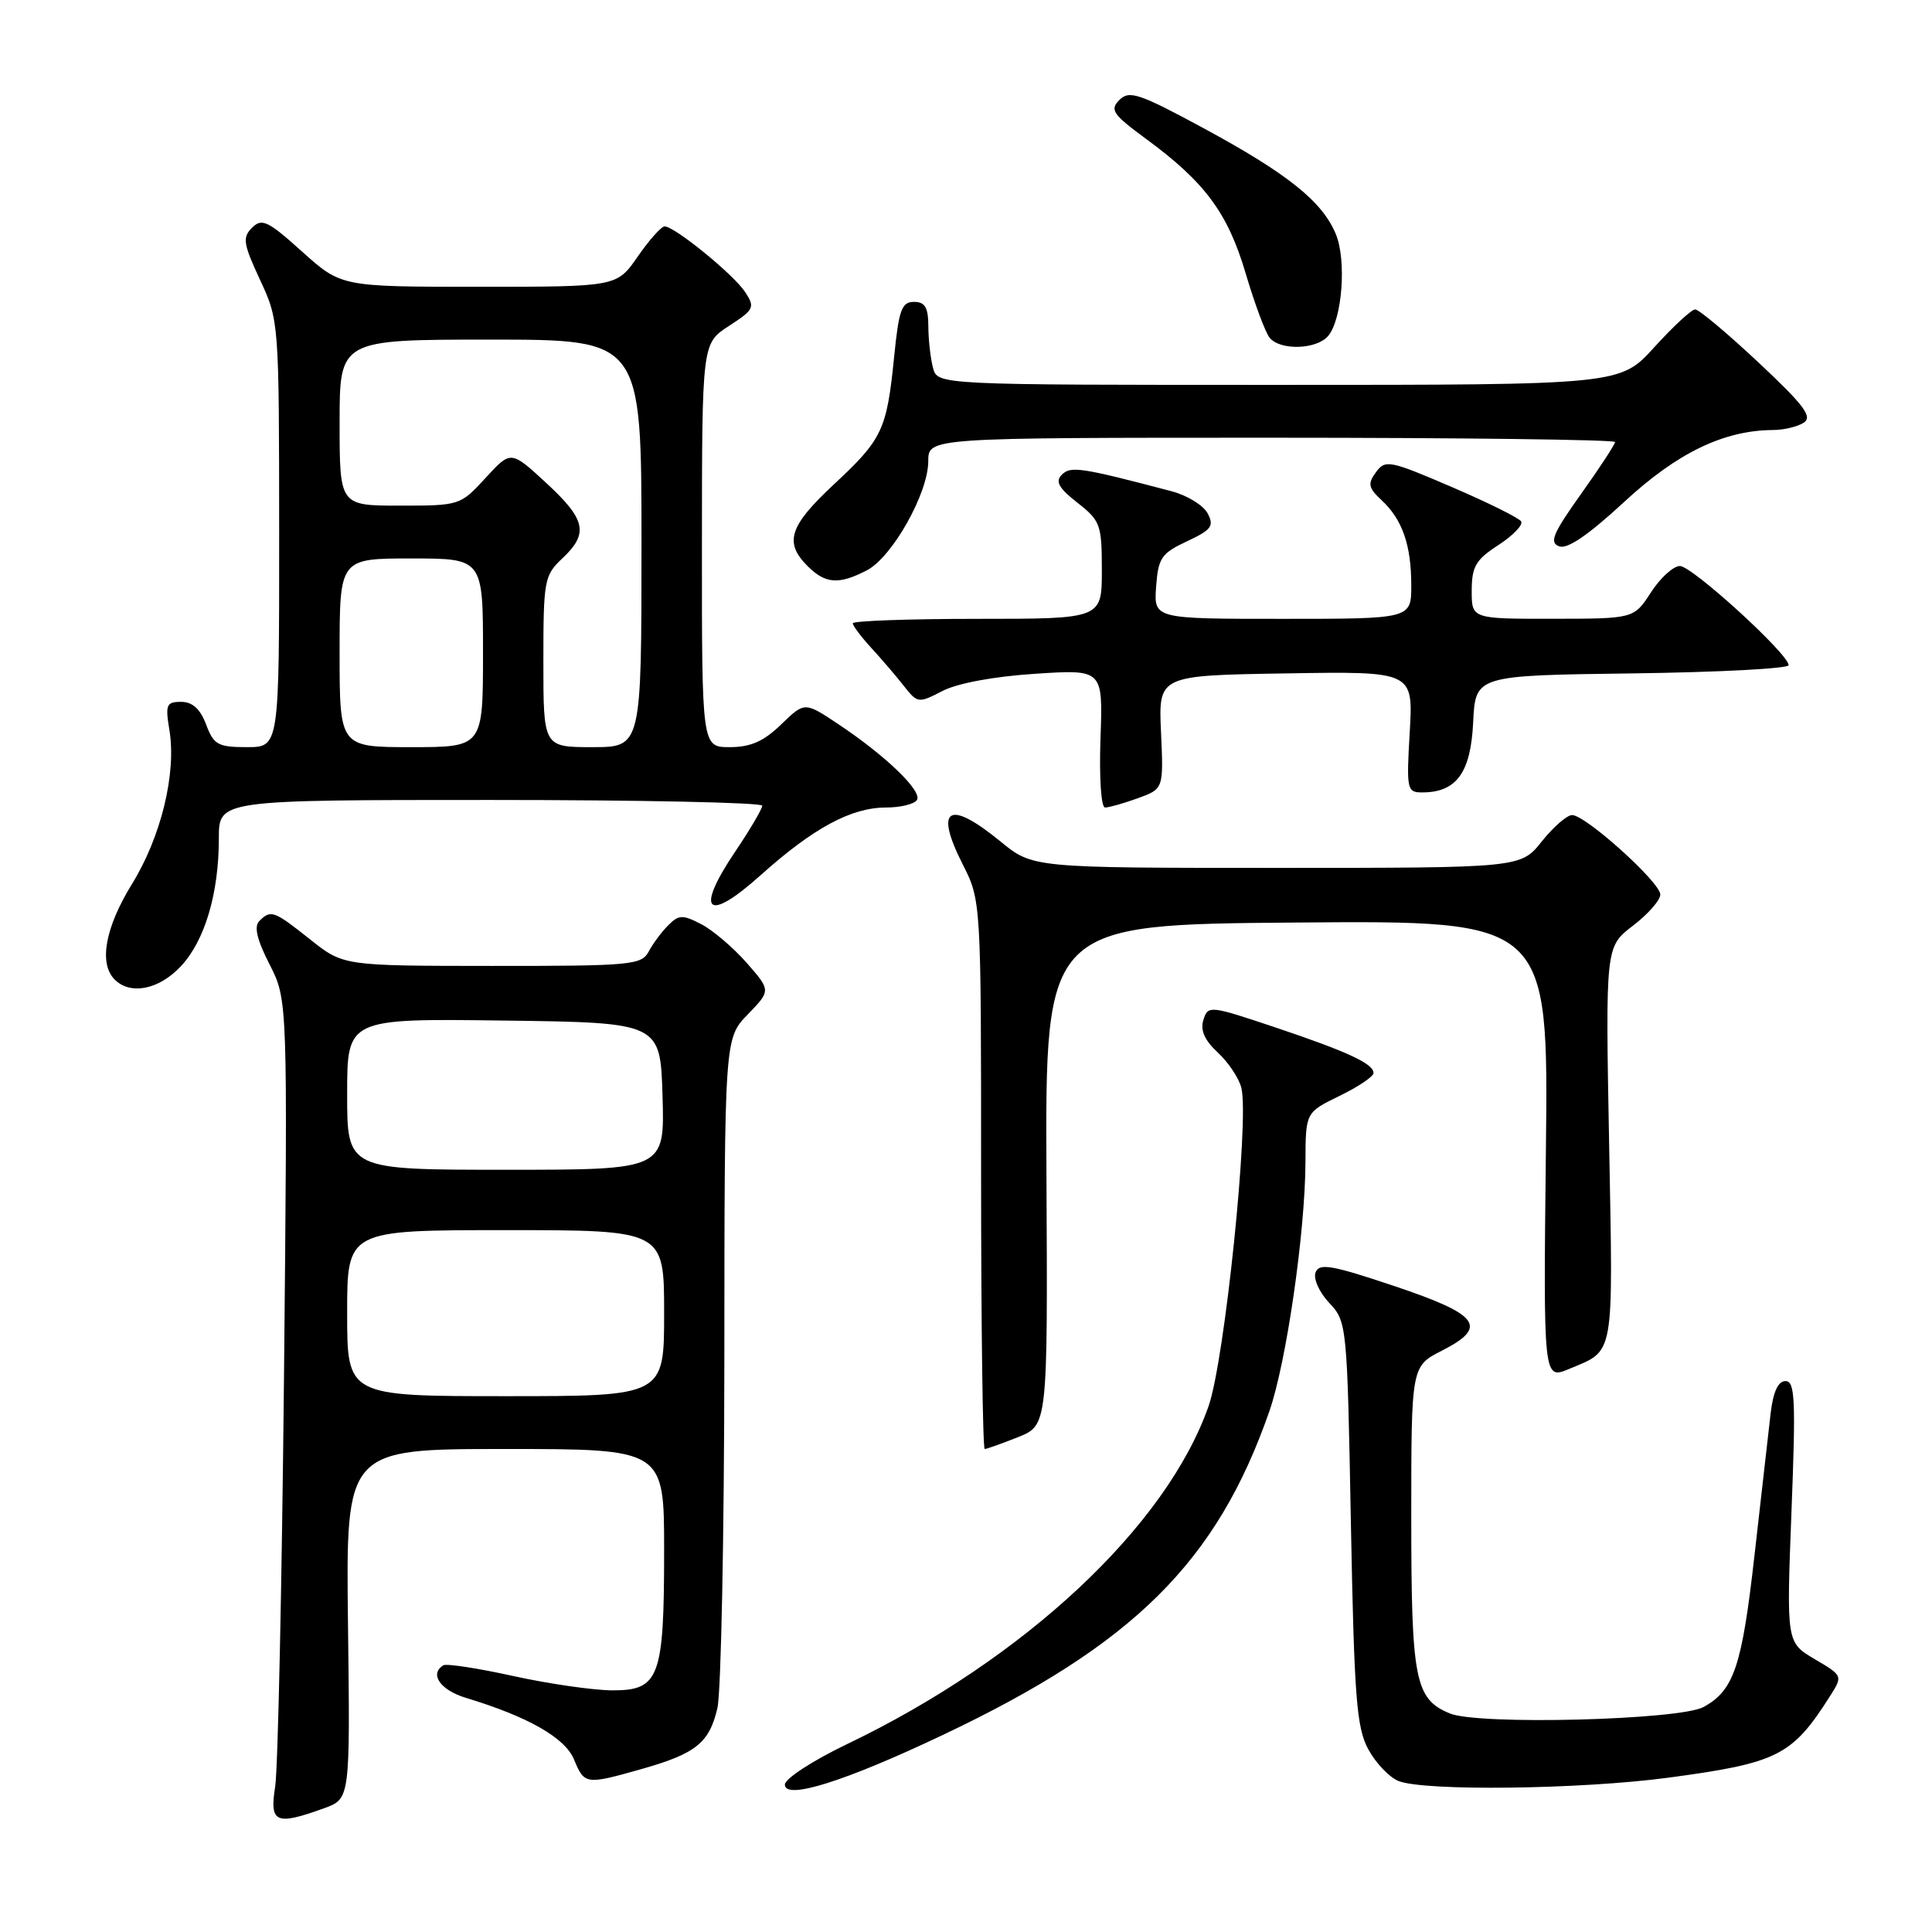 <?xml version="1.0" encoding="UTF-8" standalone="no"?>
<!DOCTYPE svg PUBLIC "-//W3C//DTD SVG 1.1//EN" "http://www.w3.org/Graphics/SVG/1.1/DTD/svg11.dtd" >
<svg xmlns="http://www.w3.org/2000/svg" xmlns:xlink="http://www.w3.org/1999/xlink" version="1.1" viewBox="0 0 256 256">
 <g >
 <path fill="currentColor"
d=" M 42.95 239.60 C 46.40 238.35 46.40 238.35 46.11 215.18 C 45.83 192.00 45.83 192.00 66.91 192.00 C 88.00 192.00 88.00 192.00 88.00 205.45 C 88.00 222.33 87.37 224.01 81.09 223.98 C 78.57 223.96 72.67 223.11 68.00 222.08 C 63.33 221.05 59.16 220.41 58.75 220.66 C 56.86 221.81 58.34 223.95 61.75 224.98 C 69.98 227.47 74.87 230.26 76.06 233.14 C 77.44 236.47 77.61 236.50 84.93 234.43 C 92.20 232.38 93.99 230.95 95.06 226.33 C 95.55 224.22 95.96 203.40 95.98 180.05 C 96.00 137.60 96.00 137.60 99.08 134.42 C 102.15 131.25 102.15 131.25 98.93 127.57 C 97.15 125.55 94.45 123.25 92.92 122.46 C 90.45 121.18 89.94 121.20 88.56 122.59 C 87.69 123.45 86.52 125.02 85.96 126.08 C 85.00 127.87 83.65 128.00 65.21 127.99 C 45.50 127.98 45.50 127.98 41.11 124.49 C 36.29 120.66 35.89 120.51 34.36 122.04 C 33.63 122.77 34.05 124.53 35.72 127.79 C 38.12 132.50 38.12 132.50 37.63 182.50 C 37.35 210.00 36.83 234.41 36.46 236.75 C 35.70 241.56 36.53 241.92 42.95 239.60 Z  M 124.91 229.90 C 150.19 217.92 161.23 206.98 168.19 187.02 C 170.45 180.54 172.95 163.27 172.98 153.95 C 173.00 147.40 173.00 147.40 177.50 145.21 C 179.97 144.01 182.00 142.65 182.00 142.18 C 182.00 140.94 178.54 139.34 168.79 136.07 C 160.31 133.23 160.07 133.21 159.46 135.13 C 159.02 136.51 159.61 137.84 161.37 139.47 C 162.77 140.77 164.18 142.88 164.49 144.16 C 165.55 148.52 162.28 180.24 160.14 186.33 C 154.54 202.27 135.76 219.82 112.25 231.10 C 107.66 233.30 104.00 235.69 104.00 236.47 C 104.00 238.55 111.96 236.05 124.91 229.90 Z  M 221.00 235.56 C 235.57 233.61 237.46 232.66 242.47 224.77 C 244.20 222.05 244.20 222.05 240.45 219.84 C 236.71 217.63 236.71 217.63 237.38 200.31 C 237.96 185.46 237.85 183.00 236.59 183.00 C 235.61 183.00 234.96 184.41 234.62 187.25 C 234.35 189.59 233.39 198.03 232.49 206.00 C 230.82 220.80 229.77 223.95 225.75 226.18 C 222.60 227.92 195.88 228.61 192.11 227.04 C 187.49 225.13 187.00 222.63 187.00 200.97 C 187.00 181.04 187.00 181.04 191.06 178.97 C 197.25 175.81 196.05 174.20 184.70 170.39 C 176.43 167.62 174.81 167.34 174.32 168.60 C 174.00 169.44 174.80 171.22 176.12 172.63 C 178.47 175.13 178.51 175.45 179.00 201.83 C 179.44 224.99 179.75 228.93 181.31 231.80 C 182.30 233.62 184.09 235.50 185.30 235.99 C 188.72 237.36 209.36 237.11 221.00 235.56 Z  M 134.89 190.43 C 138.83 188.85 138.83 188.85 138.66 155.68 C 138.50 122.50 138.50 122.50 171.84 122.24 C 205.18 121.97 205.18 121.97 204.84 152.40 C 204.50 182.82 204.50 182.82 207.92 181.39 C 213.99 178.85 213.75 180.20 213.22 151.72 C 212.73 125.45 212.73 125.45 216.36 122.67 C 218.36 121.15 220.00 119.28 220.00 118.53 C 220.00 116.92 210.10 108.00 208.31 108.00 C 207.64 108.00 205.83 109.57 204.29 111.50 C 201.50 115.00 201.50 115.00 169.17 115.00 C 136.84 115.00 136.84 115.00 132.57 111.50 C 125.70 105.88 123.77 107.03 127.55 114.50 C 130.00 119.34 130.00 119.34 130.00 155.67 C 130.00 175.65 130.22 192.00 130.48 192.00 C 130.74 192.00 132.73 191.29 134.89 190.43 Z  M 23.97 128.03 C 27.15 124.63 29.00 118.38 29.00 111.06 C 29.00 106.00 29.00 106.00 65.00 106.00 C 84.80 106.00 101.00 106.34 101.00 106.76 C 101.00 107.18 99.39 109.92 97.42 112.84 C 92.03 120.84 93.65 122.37 100.75 116.00 C 107.74 109.73 112.78 107.00 117.40 107.00 C 119.32 107.00 121.16 106.55 121.50 106.00 C 122.23 104.83 117.37 100.14 111.06 95.94 C 106.62 92.98 106.62 92.98 103.51 95.99 C 101.19 98.24 99.46 99.00 96.70 99.00 C 93.00 99.00 93.00 99.00 93.01 72.25 C 93.02 45.50 93.02 45.50 96.59 43.19 C 99.93 41.02 100.07 40.73 98.73 38.69 C 97.21 36.37 89.39 30.00 88.06 30.00 C 87.63 30.00 86.02 31.80 84.50 34.00 C 81.73 38.00 81.73 38.00 63.47 38.00 C 45.22 38.00 45.22 38.00 40.04 33.35 C 35.49 29.25 34.70 28.88 33.40 30.17 C 32.10 31.47 32.23 32.29 34.45 37.07 C 36.97 42.47 36.98 42.65 36.99 70.75 C 37.00 99.00 37.00 99.00 32.72 99.00 C 28.88 99.00 28.32 98.69 27.31 96.00 C 26.53 93.93 25.50 93.00 24.00 93.00 C 22.04 93.00 21.89 93.38 22.45 96.75 C 23.39 102.47 21.35 110.88 17.48 117.15 C 13.92 122.93 13.07 127.67 15.20 129.80 C 17.29 131.89 21.08 131.13 23.97 128.03 Z  M 150.77 105.77 C 154.18 104.53 154.18 104.53 153.84 97.02 C 153.50 89.50 153.50 89.50 170.38 89.23 C 187.26 88.95 187.26 88.95 186.80 96.98 C 186.35 104.62 186.43 105.00 188.44 105.00 C 192.99 105.00 194.88 102.40 195.20 95.73 C 195.50 89.50 195.50 89.50 216.25 89.23 C 227.66 89.08 237.00 88.59 237.00 88.14 C 237.00 86.66 224.21 75.00 222.60 75.00 C 221.73 75.00 220.00 76.57 218.76 78.49 C 216.50 81.98 216.50 81.98 205.75 81.99 C 195.00 82.00 195.00 82.00 195.01 78.25 C 195.02 75.06 195.55 74.16 198.55 72.22 C 200.49 70.96 201.84 69.55 201.56 69.09 C 201.27 68.63 197.12 66.57 192.34 64.52 C 184.12 60.99 183.56 60.88 182.32 62.57 C 181.20 64.10 181.31 64.64 183.07 66.28 C 185.82 68.84 187.00 72.22 187.00 77.57 C 187.00 82.00 187.00 82.00 169.94 82.00 C 152.89 82.00 152.89 82.00 153.19 77.75 C 153.47 73.93 153.88 73.32 157.27 71.73 C 160.54 70.20 160.91 69.70 160.01 68.01 C 159.43 66.94 157.29 65.63 155.23 65.09 C 143.19 61.92 141.87 61.73 140.70 62.90 C 139.80 63.80 140.28 64.67 142.76 66.61 C 145.81 69.00 146.00 69.51 146.00 75.57 C 146.00 82.00 146.00 82.00 129.50 82.00 C 120.42 82.00 113.00 82.27 113.00 82.59 C 113.00 82.91 114.10 84.38 115.44 85.84 C 116.79 87.30 118.73 89.57 119.75 90.87 C 121.58 93.20 121.69 93.21 124.90 91.55 C 126.88 90.53 131.72 89.63 137.16 89.28 C 146.15 88.69 146.15 88.69 145.82 97.85 C 145.64 103.05 145.90 107.00 146.43 107.00 C 146.94 107.00 148.89 106.45 150.77 105.77 Z  M 114.85 75.58 C 118.22 73.84 123.00 65.35 123.00 61.11 C 123.00 58.00 123.00 58.00 168.50 58.00 C 193.53 58.00 214.00 58.26 214.00 58.57 C 214.00 58.88 211.97 61.99 209.49 65.46 C 205.77 70.68 205.26 71.89 206.59 72.39 C 207.67 72.81 210.45 70.91 215.21 66.51 C 222.24 60.00 228.41 57.02 234.93 56.98 C 236.34 56.98 238.18 56.54 239.00 56.01 C 240.21 55.23 239.06 53.70 233.00 48.02 C 228.88 44.16 225.11 41.00 224.62 41.00 C 224.14 41.00 221.71 43.25 219.21 46.00 C 214.68 51.00 214.68 51.00 169.46 51.00 C 124.23 51.00 124.23 51.00 123.63 48.75 C 123.30 47.51 123.02 45.04 123.01 43.25 C 123.00 40.73 122.57 40.00 121.10 40.00 C 119.48 40.00 119.10 41.05 118.48 47.25 C 117.51 56.97 116.93 58.19 110.52 64.16 C 104.58 69.69 103.87 71.87 107.00 75.00 C 109.37 77.37 111.13 77.50 114.85 75.58 Z  M 176.00 44.50 C 177.86 42.26 178.44 34.47 177.00 31.01 C 175.22 26.70 170.61 23.01 159.52 17.01 C 150.95 12.38 149.64 11.93 148.33 13.24 C 147.02 14.55 147.44 15.15 151.84 18.39 C 159.66 24.13 162.68 28.20 165.06 36.23 C 166.24 40.23 167.67 44.06 168.23 44.75 C 169.63 46.48 174.49 46.32 176.00 44.50 Z  M 46.00 174.00 C 46.00 163.00 46.00 163.00 67.00 163.00 C 88.00 163.00 88.00 163.00 88.00 174.00 C 88.00 185.00 88.00 185.00 67.00 185.00 C 46.00 185.00 46.00 185.00 46.00 174.00 Z  M 46.00 144.98 C 46.00 134.96 46.00 134.96 66.75 135.23 C 87.50 135.50 87.50 135.50 87.79 145.25 C 88.07 155.00 88.07 155.00 67.04 155.00 C 46.00 155.00 46.00 155.00 46.00 144.98 Z  M 45.00 86.50 C 45.00 74.00 45.00 74.00 54.50 74.00 C 64.00 74.00 64.00 74.00 64.00 86.50 C 64.00 99.00 64.00 99.00 54.50 99.00 C 45.00 99.00 45.00 99.00 45.00 86.50 Z  M 72.00 87.67 C 72.00 76.89 72.12 76.24 74.50 74.00 C 78.04 70.68 77.65 68.85 72.34 63.96 C 67.69 59.67 67.69 59.67 64.33 63.34 C 61.00 66.97 60.90 67.00 52.99 67.00 C 45.00 67.00 45.00 67.00 45.00 56.00 C 45.00 45.00 45.00 45.00 65.00 45.00 C 85.00 45.00 85.00 45.00 85.00 72.00 C 85.00 99.00 85.00 99.00 78.50 99.00 C 72.00 99.00 72.00 99.00 72.00 87.67 Z "/>
</g>
</svg>